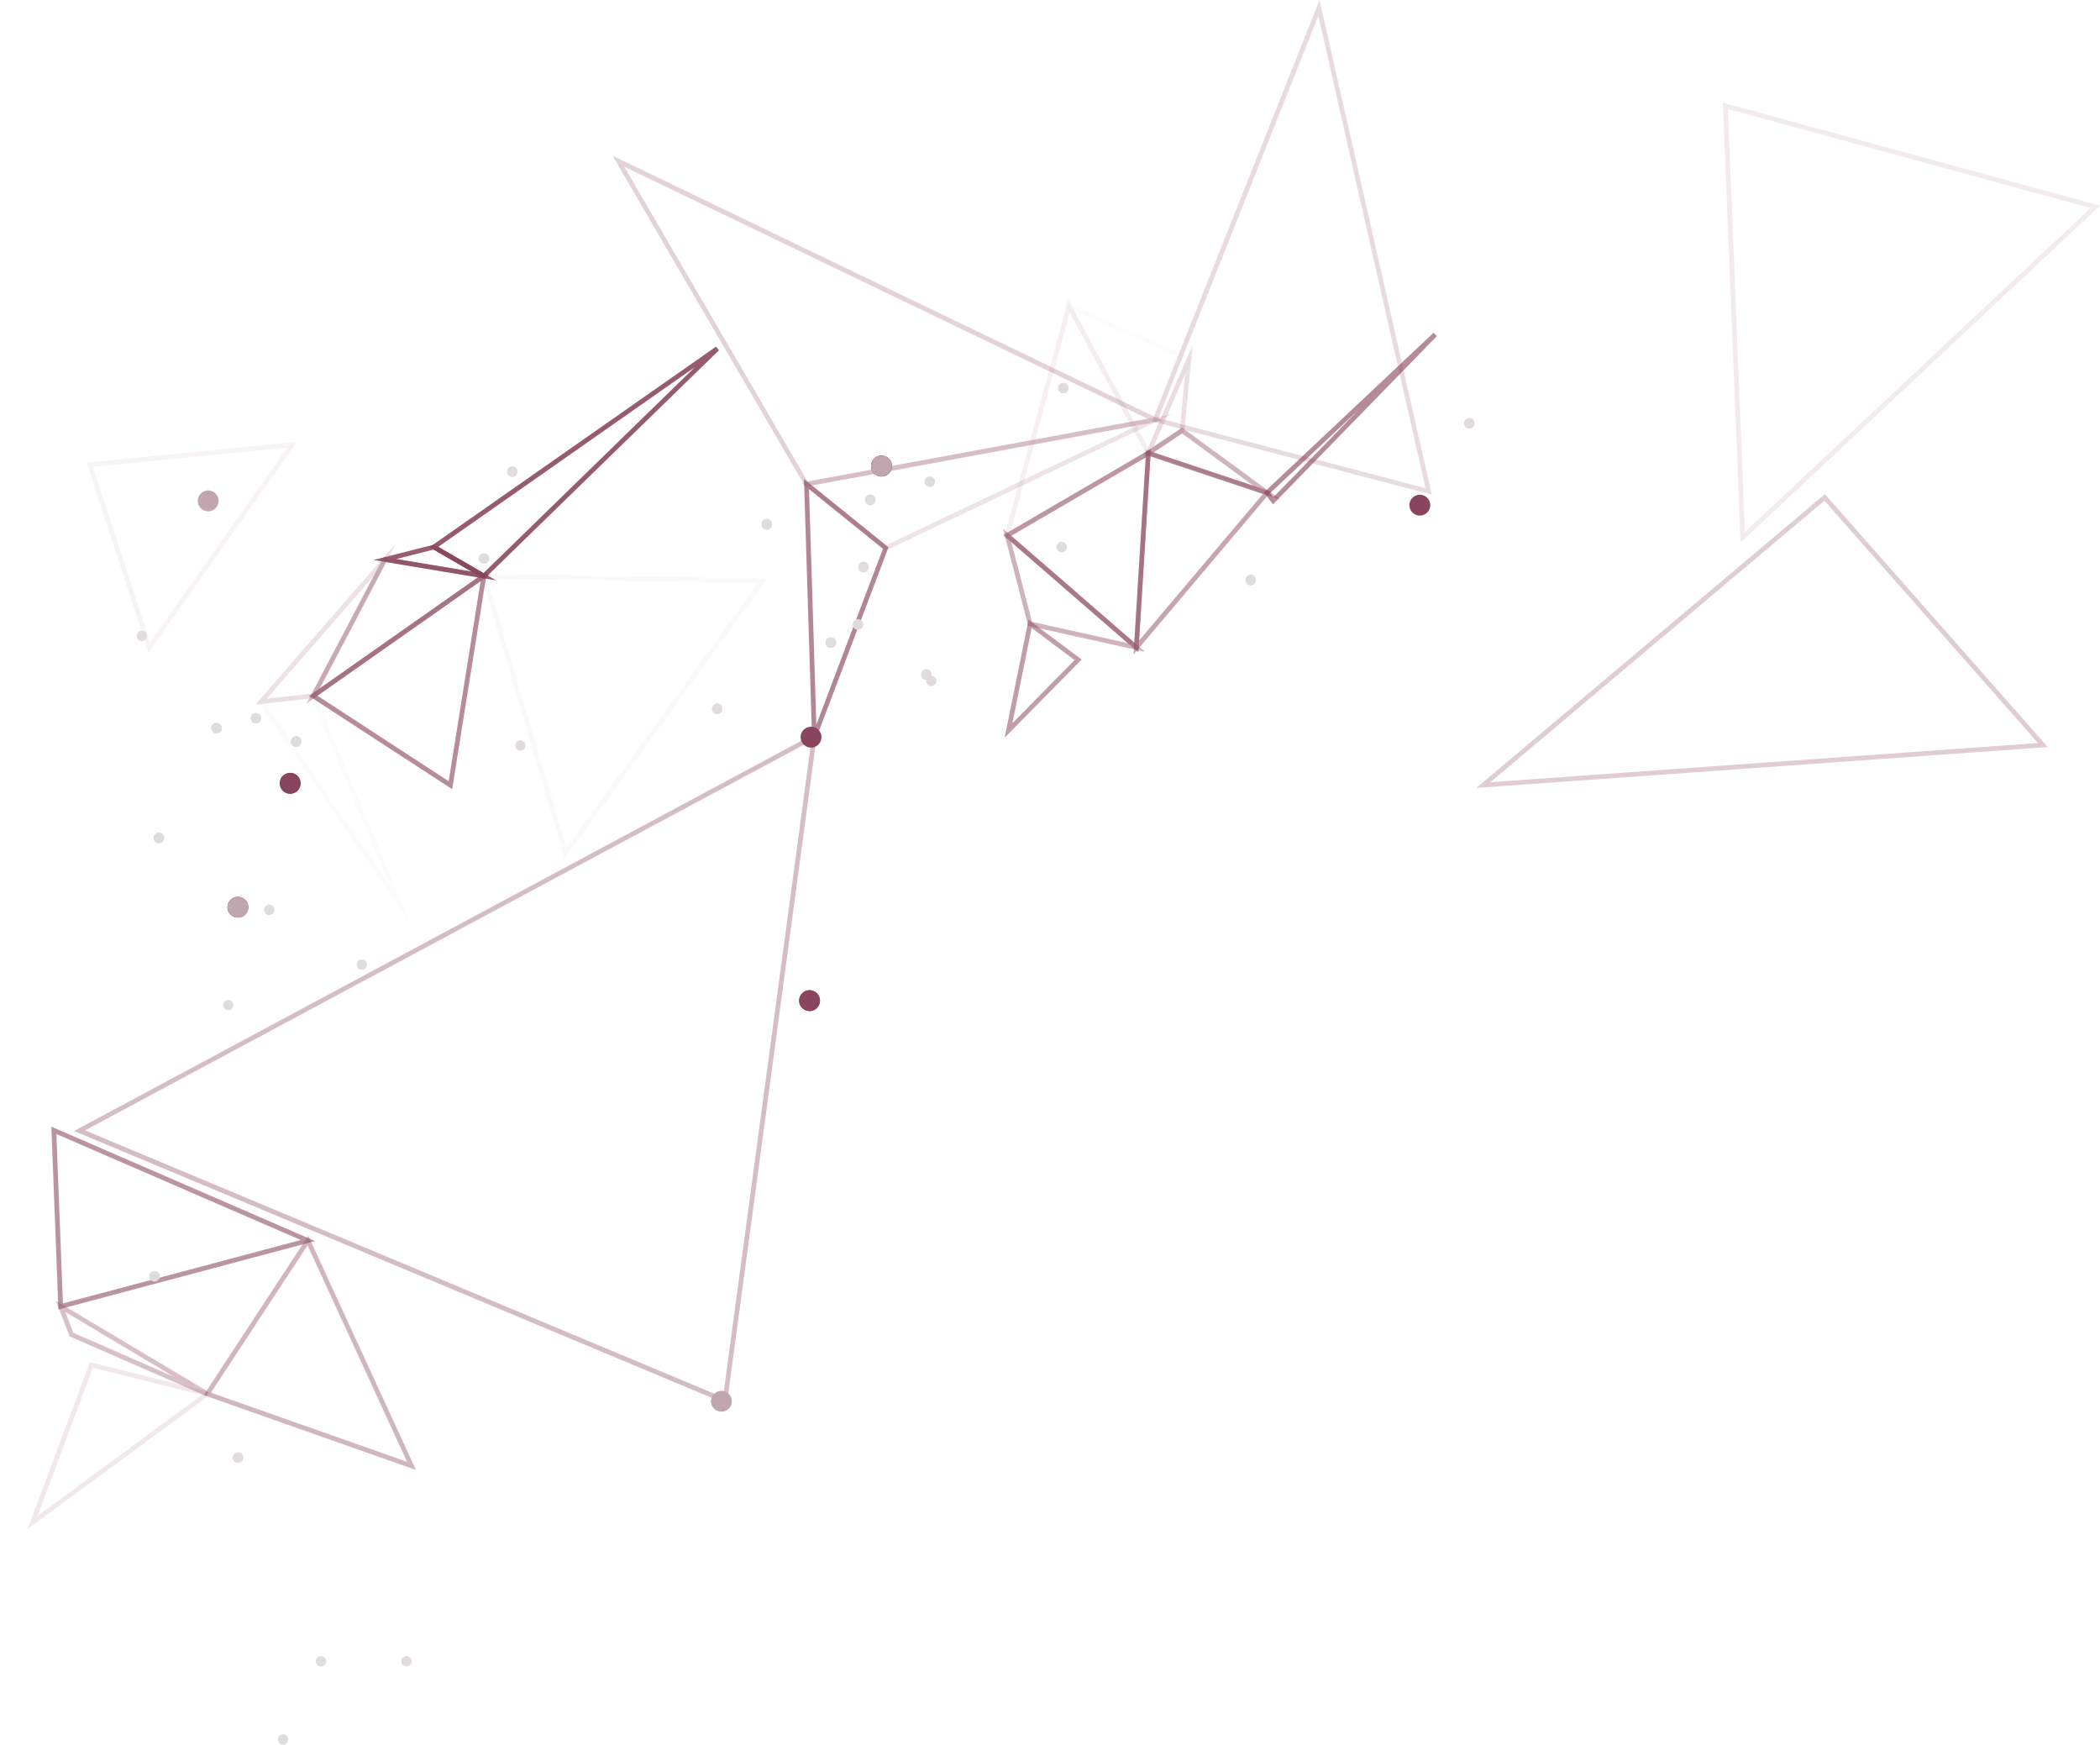 <svg xmlns="http://www.w3.org/2000/svg" fill="none" viewBox="-33.55 -93.51 515.56 428.26">
<g opacity="0.055">
<path opacity="0.055" d="M-14.33 183.268L149.183 251.661L-30.796 222.264L-14.33 183.268ZM139.673 248.953L-13.713 184.793L-29.151 221.39L139.673 248.953Z" fill="#89455E"/>
</g>
<g opacity="0.341">
<path opacity="0.7" d="M116.833 -55.286L251.902 9.748L164.158 25.946L116.833 -55.286ZM248.201 9.268L119.712 -52.595L164.723 24.677L248.201 9.268Z" fill="#89455E"/>
</g>
<g opacity="0.44">
<path opacity="0.44" d="M290.403 -93.511L317.972 27.9L249.281 9.902L290.403 -93.511ZM316.43 26.306L290.112 -89.62L250.84 9.113L316.43 26.306Z" fill="#89455E"/>
</g>
<g opacity="0.356">
<path d="M167.089 86.232L144.9 251.147L-15.374 184.108L167.089 86.232ZM143.957 249.484L165.649 88.306L-12.667 183.954L143.957 249.484Z" fill="#89455E"/>
</g>
<g opacity="0.059">
<path opacity="0.059" d="M-33.553 3.028L165.015 24.797L166.986 88.168L-33.553 3.028ZM163.885 25.826L-25.877 5.033L165.752 86.385L163.885 25.826Z" fill="#89455E"/>
</g>
<g opacity="0.518">
<path opacity="0.518" d="M414.472 27.78L414.849 28.209L469.199 89.865L328.887 99.893L414.472 27.78ZM466.783 88.871L414.352 29.391L332.348 98.487L466.783 88.871Z" fill="#89455E"/>
</g>
<g opacity="0.333">
<path opacity="0.333" d="M482.01 -43.018L393.777 39.654L389.428 -68.305L482.01 -43.018ZM394.838 37.067L479.715 -42.444L390.651 -66.772L394.838 37.067Z" fill="#89455E"/>
</g>
<g opacity="0.801">
<path opacity="0.801" d="M163.833 24.077L184.583 40.824L165.889 90.191L163.833 24.077ZM183.212 41.184L165.067 26.546L166.866 84.346L183.212 41.184Z" fill="#89455E"/>
</g>
<g opacity="0.38">
<path opacity="0.38" d="M254.267 8.136L183.811 41.681L163.096 24.969L254.267 8.136ZM183.982 40.327L245.854 10.879L165.803 25.654L183.982 40.327Z" fill="#89455E"/>
</g>
<path d="M19.584 27.858C20.457 28.972 20.252 30.583 19.138 31.457C18.024 32.331 16.414 32.126 15.54 31.012C14.666 29.898 14.871 28.286 16.002 27.412C17.099 26.538 18.71 26.744 19.584 27.858Z" fill="#C1A6B0"/>
<path d="M26.878 127.593C27.752 128.707 27.547 130.318 26.433 131.193C25.319 132.067 23.691 131.861 22.835 130.747C21.961 129.633 22.166 128.021 23.28 127.147C24.394 126.273 26.005 126.479 26.878 127.593Z" fill="#89455E"/>
<path d="M145.581 248.865C146.455 249.979 146.25 251.59 145.136 252.465C144.022 253.322 142.411 253.133 141.538 252.019C140.664 250.905 140.869 249.293 142 248.419C143.097 247.545 144.707 247.751 145.581 248.865Z" fill="#C1A6B0"/>
<path d="M167.226 150.528C168.1 151.642 167.894 153.253 166.78 154.128C165.667 155.002 164.056 154.796 163.182 153.682C162.308 152.568 162.514 150.957 163.628 150.082C164.741 149.208 166.352 149.414 167.226 150.528Z" fill="#89455E"/>
<path d="M39.712 97.184C40.586 98.299 40.381 99.91 39.267 100.784C38.153 101.658 36.542 101.452 35.669 100.338C34.795 99.207 35 97.596 36.114 96.739C37.228 95.864 38.839 96.07 39.712 97.184Z" fill="#89455E"/>
<path d="M26.878 127.593C27.752 128.707 27.547 130.318 26.433 131.193C25.319 132.067 23.691 131.861 22.835 130.747C21.961 129.633 22.166 128.021 23.28 127.147C24.394 126.273 26.005 126.479 26.878 127.593Z" fill="#C1A6B0"/>
<path d="M167.226 150.528C168.1 151.642 167.894 153.253 166.78 154.128C165.667 155.002 164.056 154.796 163.182 153.682C162.308 152.568 162.514 150.957 163.628 150.082C164.741 149.208 166.352 149.414 167.226 150.528Z" fill="#89455E"/>
<path d="M184.874 19.312C185.748 20.426 185.542 22.038 184.429 22.912C183.315 23.786 181.704 23.58 180.83 22.466C179.956 21.352 180.162 19.741 181.293 18.866C182.39 17.992 184 18.198 184.874 19.312Z" fill="#89455E"/>
<path d="M167.585 85.858C168.459 86.972 168.253 88.583 167.14 89.457C166.026 90.332 164.415 90.126 163.541 89.012C162.668 87.897 162.873 86.286 163.987 85.412C165.101 84.538 166.711 84.743 167.585 85.858Z" fill="#89455E"/>
<path d="M39.712 97.184C40.586 98.299 40.381 99.91 39.267 100.784C38.153 101.658 36.542 101.452 35.669 100.338C34.795 99.207 35 97.596 36.114 96.739C37.228 95.864 38.839 96.07 39.712 97.184Z" fill="#89455E"/>
<path d="M184.874 19.312C185.748 20.426 185.542 22.038 184.429 22.912C183.315 23.786 181.704 23.58 180.83 22.466C179.956 21.352 180.162 19.741 181.293 18.866C182.39 17.992 184 18.198 184.874 19.312Z" fill="#89455E"/>
<path d="M317.048 28.911C317.921 30.026 317.716 31.637 316.602 32.511C315.488 33.385 313.861 33.179 313.004 32.065C312.13 30.951 312.336 29.34 313.449 28.466C314.563 27.591 316.174 27.78 317.048 28.911Z" fill="#89455E"/>
<path d="M184.874 19.312C185.748 20.426 185.542 22.038 184.429 22.912C183.315 23.786 181.704 23.58 180.83 22.466C179.956 21.352 180.162 19.741 181.293 18.866C182.39 17.992 184 18.198 184.874 19.312Z" fill="#C1A6B0"/>
<g opacity="0.244">
<path opacity="0.244" d="M39.386 14.958L2.925 66.69L-12.274 20.049L39.386 14.958ZM3.302 64.136L36.97 16.347L-10.749 21.061L3.302 64.136Z" fill="#89455E"/>
</g>
<g opacity="0.576">
<path opacity="0.576" d="M-19.812 225.812L17.643 248.147L17.112 249.176L-16.454 234.52L-19.812 225.812ZM9.179 244.445L-17.516 228.52L-15.529 233.646L9.179 244.445Z" fill="#89455E"/>
</g>
<g opacity="0.698">
<path opacity="0.698" d="M247.842 16.93L278.495 27.163L244.741 67.137L247.842 16.93ZM276.508 27.729L248.887 18.507L246.094 63.725L276.508 27.729Z" fill="#89455E"/>
</g>
<g opacity="0.638">
<path opacity="0.638" d="M256.666 11.462L280.842 29.151L247.07 17.872L256.666 11.462ZM274.177 25.723L256.631 12.884L249.675 17.547L274.177 25.723Z" fill="#89455E"/>
</g>
<g opacity="0.407">
<path opacity="0.407" d="M259.27 -8.919L257.197 12.507L247.053 19.295L259.27 -8.919ZM256.1 11.839L257.402 -1.737L249.675 16.124L256.1 11.839Z" fill="#89455E"/>
</g>
<g opacity="0.193">
<path opacity="0.193" d="M84.467 47.286L154.751 48.555L105.079 117.223L84.467 47.286ZM152.507 49.669L86.009 48.469L105.508 114.634L152.507 49.669Z" fill="#89455E"/>
</g>
<g opacity="0.627">
<path opacity="0.627" d="M42.128 209.802L68.583 267.311L16.461 248.936L42.128 209.802ZM66.39 265.306L41.956 212.185L18.242 248.336L66.39 265.306Z" fill="#89455E"/>
</g>
<g opacity="0.756">
<path opacity="0.756" d="M-20.943 183.045L43.807 211.122L-19.213 227.921L-20.943 183.045ZM40.295 210.865L-19.709 184.845L-18.099 226.429L40.295 210.865Z" fill="#89455E"/>
</g>
<g opacity="0.6">
<path opacity="0.6" d="M60.651 43.19L86.729 47.544L41.734 79.152L60.651 43.19ZM83.748 48.212L61.267 44.458L44.973 75.433L83.748 48.212Z" fill="#89455E"/>
</g>
<g opacity="0.788">
<path opacity="0.788" d="M86.025 46.619L77.458 100.202L42.316 77.319L86.025 46.619ZM76.602 98.248L84.449 49.121L44.389 77.267L76.602 98.248Z" fill="#89455E"/>
</g>
<g opacity="0.397">
<path opacity="0.397" d="M63.769 39.711L43.721 77.833L29.123 79.461L63.769 39.711ZM42.985 76.753L58.131 47.938L31.933 77.987L42.985 76.753Z" fill="#89455E"/>
</g>
<g opacity="0.135">
<path opacity="0.135" d="M43.721 76.667L67.195 133.182L29.5 78.261L43.721 76.667ZM61.884 123.377L43.002 77.918L31.573 79.204L61.884 123.377Z" fill="#89455E"/>
</g>
<g opacity="0.725">
<path opacity="0.725" d="M249.024 16.673L245.94 66.639L212.734 37.825L249.024 16.673ZM244.929 64.223L247.739 18.764L214.721 38.014L244.929 64.223Z" fill="#89455E"/>
</g>
<g opacity="0.644">
<path opacity="0.644" d="M212.7 36.265L247.551 66.485L218.885 60.108L212.7 36.265ZM243.319 64.359L214.739 39.573L219.81 59.131L243.319 64.359Z" fill="#89455E"/>
</g>
<g opacity="0.125">
<path opacity="0.125" d="M227.555 -19.598L259.099 -5.628L248.442 19.038L227.555 -19.598ZM257.574 -5.028L230.177 -17.164L248.305 16.398L257.574 -5.028Z" fill="#89455E"/>
</g>
<g opacity="0.291">
<path opacity="0.291" d="M228.685 -19.941L249.144 17.924L212.785 39.11L228.685 -19.941ZM247.601 17.495L229.045 -16.838L214.635 36.711L247.601 17.495Z" fill="#89455E"/>
</g>
<g opacity="0.791">
<path opacity="0.791" d="M318.401 -11.833L319.206 -11.01L278.975 30.283L276.73 27.386L318.401 -11.833ZM279.077 28.535L299.793 7.28L278.289 27.523L279.077 28.535Z" fill="#89455E"/>
</g>
<g opacity="0.724">
<path opacity="0.724" d="M218.954 58.617L232.01 68.37L213.094 87.568L218.954 58.617ZM230.263 68.507L219.725 60.639L214.996 84.003L230.263 68.507Z" fill="#89455E"/>
</g>
<g opacity="0.35">
<path opacity="0.35" d="M-11.468 240.845L18.671 248.37L-26.786 281.813L-11.468 240.845ZM16.015 248.902L-10.749 242.217L-24.336 278.59L16.015 248.902Z" fill="#89455E"/>
</g>
<g opacity="0.928">
<path opacity="0.928" d="M73.056 40.156L88.272 48.967L58.132 43.944L73.056 40.156ZM82.189 46.773L72.885 41.39L63.77 43.704L82.189 46.773Z" fill="#89455E"/>
</g>
<g opacity="0.936">
<path opacity="0.936" d="M142.226 -8.422L142.963 -7.531L85.323 48.59L71.89 40.807L142.226 -8.422ZM85.152 47.15L137.034 -3.382L74.049 40.722L85.152 47.15Z" fill="#89455E"/>
</g>
<path d="M0.269 63.349C-0.159 62.783 -0.057 61.994 0.492 61.566C1.04 61.137 1.845 61.24 2.274 61.789C2.702 62.337 2.599 63.143 2.051 63.571C1.503 64.017 0.714 63.914 0.269 63.349Z" fill="#E0DCDC"/>
<path d="M326.179 11.153C325.751 10.605 325.853 9.799 326.402 9.371C326.95 8.942 327.755 9.045 328.184 9.594C328.612 10.142 328.509 10.948 327.961 11.376C327.413 11.805 326.607 11.702 326.179 11.153Z" fill="#E0DCDC"/>
<path d="M169.418 65.012C168.989 64.463 169.092 63.657 169.64 63.229C170.189 62.8 170.994 62.903 171.422 63.452C171.851 64 171.748 64.806 171.2 65.234C170.651 65.663 169.846 65.56 169.418 65.012Z" fill="#E0DCDC"/>
<path d="M192.874 72.845C192.446 72.296 192.549 71.49 193.097 71.062C193.645 70.633 194.45 70.736 194.879 71.285C195.307 71.833 195.204 72.639 194.656 73.067C194.091 73.496 193.302 73.393 192.874 72.845Z" fill="#E0DCDC"/>
<path d="M176.083 60.554C175.654 60.006 175.74 59.2 176.305 58.772C176.854 58.343 177.659 58.446 178.087 58.994C178.516 59.543 178.413 60.349 177.865 60.777C177.316 61.206 176.511 61.103 176.083 60.554Z" fill="#E0DCDC"/>
<path d="M169.418 65.012C168.989 64.463 169.092 63.657 169.64 63.229C170.189 62.8 170.994 62.903 171.422 63.452C171.851 64 171.748 64.806 171.2 65.234C170.651 65.663 169.846 65.56 169.418 65.012Z" fill="#E0DCDC"/>
<path d="M192.874 72.845C192.446 72.296 192.549 71.49 193.097 71.062C193.645 70.633 194.45 70.736 194.879 71.285C195.307 71.833 195.204 72.639 194.656 73.067C194.091 73.496 193.302 73.393 192.874 72.845Z" fill="#E0DCDC"/>
<path d="M179.099 29.975C178.671 29.426 178.757 28.621 179.322 28.192C179.87 27.764 180.676 27.866 181.104 28.415C181.532 28.963 181.429 29.769 180.881 30.198C180.333 30.626 179.528 30.541 179.099 29.975Z" fill="#E0DCDC"/>
<path d="M177.437 46.465C177.009 45.916 177.112 45.11 177.66 44.682C178.208 44.253 179.013 44.356 179.442 44.905C179.87 45.453 179.767 46.259 179.219 46.687C178.671 47.133 177.865 47.03 177.437 46.465Z" fill="#E0DCDC"/>
<path d="M169.418 65.012C168.989 64.463 169.092 63.657 169.64 63.229C170.189 62.8 170.994 62.903 171.422 63.452C171.851 64 171.748 64.806 171.2 65.234C170.651 65.663 169.846 65.56 169.418 65.012Z" fill="#E0DCDC"/>
<path d="M176.083 60.554C175.654 60.006 175.74 59.2 176.305 58.772C176.854 58.343 177.659 58.446 178.087 58.994C178.516 59.543 178.413 60.349 177.865 60.777C177.316 61.206 176.511 61.103 176.083 60.554Z" fill="#E0DCDC"/>
<path d="M326.179 11.153C325.751 10.605 325.853 9.799 326.402 9.371C326.95 8.942 327.755 9.045 328.184 9.594C328.612 10.142 328.509 10.948 327.961 11.376C327.413 11.805 326.607 11.702 326.179 11.153Z" fill="#E0DCDC"/>
<path d="M54.292 144.049C53.864 143.501 53.967 142.695 54.515 142.267C55.063 141.838 55.869 141.941 56.297 142.489C56.725 143.038 56.623 143.844 56.074 144.272C55.526 144.701 54.721 144.598 54.292 144.049Z" fill="#E0DCDC"/>
<path d="M38.152 89.283C37.724 88.735 37.827 87.929 38.375 87.501C38.923 87.072 39.728 87.175 40.157 87.723C40.585 88.272 40.482 89.078 39.934 89.506C39.369 89.934 38.581 89.832 38.152 89.283Z" fill="#E0DCDC"/>
<path d="M93.187 90.277C92.759 89.729 92.862 88.923 93.41 88.495C93.958 88.066 94.764 88.169 95.192 88.717C95.62 89.266 95.518 90.072 94.969 90.5C94.421 90.929 93.616 90.826 93.187 90.277Z" fill="#E0DCDC"/>
<path d="M34.949 334.248C34.52 333.699 34.606 332.894 35.171 332.465C35.72 332.037 36.525 332.139 36.953 332.688C37.382 333.237 37.279 334.042 36.73 334.471C36.182 334.916 35.377 334.813 34.949 334.248Z" fill="#E0DCDC"/>
<path d="M44.269 315.067C43.841 314.518 43.944 313.712 44.492 313.284C45.04 312.855 45.846 312.958 46.274 313.507C46.702 314.055 46.6 314.861 46.051 315.289C45.503 315.718 44.698 315.615 44.269 315.067Z" fill="#E0DCDC"/>
<path d="M23.863 265.049C23.434 264.501 23.537 263.695 24.085 263.266C24.634 262.838 25.439 262.941 25.867 263.489C26.296 264.038 26.193 264.843 25.645 265.272C25.096 265.718 24.291 265.615 23.863 265.049Z" fill="#E0DCDC"/>
<path d="M65.242 315.032C64.814 314.484 64.916 313.678 65.465 313.25C66.013 312.821 66.818 312.924 67.247 313.472C67.675 314.021 67.572 314.827 67.024 315.255C66.476 315.701 65.67 315.598 65.242 315.032Z" fill="#E0DCDC"/>
<path d="M272.514 49.636C272.086 49.087 272.189 48.281 272.737 47.853C273.285 47.424 274.091 47.527 274.519 48.076C274.947 48.624 274.844 49.43 274.296 49.858C273.748 50.287 272.943 50.184 272.514 49.636Z" fill="#E0DCDC"/>
<path d="M272.514 49.636C272.086 49.087 272.189 48.281 272.737 47.853C273.285 47.424 274.091 47.527 274.519 48.076C274.947 48.624 274.844 49.43 274.296 49.858C273.748 50.287 272.943 50.184 272.514 49.636Z" fill="#E0DCDC"/>
<path d="M272.514 49.636C272.086 49.087 272.189 48.281 272.737 47.853C273.285 47.424 274.091 47.527 274.519 48.076C274.947 48.624 274.844 49.43 274.296 49.858C273.748 50.287 272.943 50.184 272.514 49.636Z" fill="#E0DCDC"/>
<path d="M193.714 25.501C193.286 24.952 193.388 24.146 193.937 23.718C194.485 23.29 195.29 23.392 195.719 23.941C196.147 24.489 196.044 25.295 195.496 25.724C194.948 26.152 194.142 26.049 193.714 25.501Z" fill="#E0DCDC"/>
<path d="M179.099 29.975C178.671 29.426 178.757 28.621 179.322 28.192C179.87 27.764 180.676 27.866 181.104 28.415C181.532 28.963 181.429 29.769 180.881 30.198C180.333 30.626 179.528 30.541 179.099 29.975Z" fill="#E0DCDC"/>
<path d="M3.387 220.55C2.959 220.002 3.061 219.196 3.61 218.768C4.158 218.339 4.963 218.442 5.392 218.991C5.82 219.539 5.717 220.345 5.169 220.773C4.621 221.202 3.815 221.099 3.387 220.55Z" fill="#E0DCDC"/>
<path d="M23.863 265.049C23.434 264.501 23.537 263.695 24.085 263.266C24.634 262.838 25.439 262.941 25.867 263.489C26.296 264.038 26.193 264.843 25.645 265.272C25.096 265.718 24.291 265.615 23.863 265.049Z" fill="#E0DCDC"/>
<path d="M3.387 220.55C2.959 220.002 3.061 219.196 3.61 218.768C4.158 218.339 4.963 218.442 5.392 218.991C5.82 219.539 5.717 220.345 5.169 220.773C4.621 221.202 3.815 221.099 3.387 220.55Z" fill="#E0DCDC"/>
<path d="M4.45 112.955C4.021 112.389 4.107 111.601 4.672 111.172C5.221 110.744 6.026 110.847 6.454 111.395C6.883 111.944 6.78 112.749 6.231 113.178C5.683 113.606 4.878 113.503 4.45 112.955Z" fill="#E0DCDC"/>
<path d="M18.619 86.026C18.191 85.478 18.277 84.672 18.842 84.244C19.39 83.815 20.196 83.918 20.624 84.466C21.052 85.015 20.95 85.821 20.401 86.249C19.836 86.678 19.048 86.575 18.619 86.026Z" fill="#E0DCDC"/>
<path d="M38.152 89.283C37.724 88.735 37.827 87.929 38.375 87.501C38.923 87.072 39.728 87.175 40.157 87.723C40.585 88.272 40.482 89.078 39.934 89.506C39.369 89.934 38.581 89.832 38.152 89.283Z" fill="#E0DCDC"/>
<path d="M4.45 112.955C4.021 112.389 4.107 111.601 4.672 111.172C5.221 110.744 6.026 110.847 6.454 111.395C6.883 111.944 6.78 112.749 6.231 113.178C5.683 113.606 4.878 113.503 4.45 112.955Z" fill="#E0DCDC"/>
<path d="M31.555 130.611C31.127 130.062 31.212 129.257 31.778 128.828C32.343 128.399 33.131 128.502 33.56 129.051C33.988 129.599 33.885 130.405 33.337 130.834C32.772 131.262 31.983 131.159 31.555 130.611Z" fill="#E0DCDC"/>
<path d="M38.152 89.283C37.724 88.735 37.827 87.929 38.375 87.501C38.923 87.072 39.728 87.175 40.157 87.723C40.585 88.272 40.482 89.078 39.934 89.506C39.369 89.934 38.581 89.832 38.152 89.283Z" fill="#E0DCDC"/>
<path d="M4.45 112.955C4.021 112.389 4.107 111.601 4.672 111.172C5.221 110.744 6.026 110.847 6.454 111.395C6.883 111.944 6.78 112.749 6.231 113.178C5.683 113.606 4.878 113.503 4.45 112.955Z" fill="#E0DCDC"/>
<path d="M18.619 86.026C18.191 85.478 18.277 84.672 18.842 84.244C19.39 83.815 20.196 83.918 20.624 84.466C21.052 85.015 20.95 85.821 20.401 86.249C19.836 86.678 19.048 86.575 18.619 86.026Z" fill="#E0DCDC"/>
<path d="M4.45 112.955C4.021 112.389 4.107 111.601 4.672 111.172C5.221 110.744 6.026 110.847 6.454 111.395C6.883 111.944 6.78 112.749 6.231 113.178C5.683 113.606 4.878 113.503 4.45 112.955Z" fill="#E0DCDC"/>
<path d="M21.498 153.991C21.07 153.442 21.155 152.637 21.721 152.208C22.269 151.78 23.074 151.883 23.503 152.431C23.931 152.98 23.828 153.785 23.28 154.214C22.732 154.642 21.926 154.539 21.498 153.991Z" fill="#E0DCDC"/>
<path d="M226.509 2.531C226.081 1.983 226.184 1.177 226.732 0.749C227.28 0.32 228.086 0.423 228.514 0.972C228.942 1.52 228.84 2.326 228.291 2.754C227.743 3.183 226.938 3.08 226.509 2.531Z" fill="#E0DCDC"/>
<path d="M141.541 81.261C141.113 80.713 141.216 79.907 141.764 79.478C142.312 79.05 143.117 79.153 143.546 79.701C143.974 80.25 143.871 81.055 143.323 81.484C142.775 81.93 141.969 81.827 141.541 81.261Z" fill="#E0DCDC"/>
<path d="M169.418 65.012C168.989 64.463 169.092 63.657 169.64 63.229C170.189 62.8 170.994 62.903 171.422 63.452C171.851 64 171.748 64.806 171.2 65.234C170.651 65.663 169.846 65.56 169.418 65.012Z" fill="#E0DCDC"/>
<path d="M141.541 81.261C141.113 80.713 141.216 79.907 141.764 79.478C142.312 79.05 143.117 79.153 143.546 79.701C143.974 80.25 143.871 81.055 143.323 81.484C142.775 81.93 141.969 81.827 141.541 81.261Z" fill="#E0DCDC"/>
<path d="M91.217 23.032C90.789 22.483 90.892 21.678 91.44 21.249C91.988 20.821 92.793 20.924 93.222 21.472C93.65 22.021 93.547 22.826 92.999 23.255C92.451 23.683 91.645 23.598 91.217 23.032Z" fill="#E0DCDC"/>
<path d="M153.723 35.957C153.295 35.408 153.397 34.602 153.946 34.174C154.511 33.745 155.299 33.848 155.728 34.397C156.156 34.945 156.053 35.751 155.505 36.179C154.957 36.625 154.151 36.522 153.723 35.957Z" fill="#E0DCDC"/>
<path d="M177.437 46.465C177.009 45.916 177.112 45.11 177.66 44.682C178.208 44.253 179.013 44.356 179.442 44.905C179.87 45.453 179.767 46.259 179.219 46.687C178.671 47.133 177.865 47.03 177.437 46.465Z" fill="#E0DCDC"/>
<path d="M179.099 29.975C178.671 29.426 178.757 28.621 179.322 28.192C179.87 27.764 180.676 27.866 181.104 28.415C181.532 28.963 181.429 29.769 180.881 30.198C180.333 30.626 179.528 30.541 179.099 29.975Z" fill="#E0DCDC"/>
<path d="M153.723 35.957C153.295 35.408 153.397 34.602 153.946 34.174C154.511 33.745 155.299 33.848 155.728 34.397C156.156 34.945 156.053 35.751 155.505 36.179C154.957 36.625 154.151 36.522 153.723 35.957Z" fill="#E0DCDC"/>
<path d="M169.418 65.012C168.989 64.463 169.092 63.657 169.64 63.229C170.189 62.8 170.994 62.903 171.422 63.452C171.851 64 171.748 64.806 171.2 65.234C170.651 65.663 169.846 65.56 169.418 65.012Z" fill="#E0DCDC"/>
<path d="M177.437 46.465C177.009 45.916 177.112 45.11 177.66 44.682C178.208 44.253 179.013 44.356 179.442 44.905C179.87 45.453 179.767 46.259 179.219 46.687C178.671 47.133 177.865 47.03 177.437 46.465Z" fill="#E0DCDC"/>
<path d="M153.723 35.957C153.295 35.408 153.397 34.602 153.946 34.174C154.511 33.745 155.299 33.848 155.728 34.397C156.156 34.945 156.053 35.751 155.505 36.179C154.957 36.625 154.151 36.522 153.723 35.957Z" fill="#E0DCDC"/>
<path d="M141.541 81.261C141.113 80.713 141.216 79.907 141.764 79.478C142.312 79.05 143.117 79.153 143.546 79.701C143.974 80.25 143.871 81.055 143.323 81.484C142.775 81.93 141.969 81.827 141.541 81.261Z" fill="#E0DCDC"/>
<path d="M169.418 65.012C168.989 64.463 169.092 63.657 169.64 63.229C170.189 62.8 170.994 62.903 171.422 63.452C171.851 64 171.748 64.806 171.2 65.234C170.651 65.663 169.846 65.56 169.418 65.012Z" fill="#E0DCDC"/>
<path d="M153.723 35.957C153.295 35.408 153.397 34.602 153.946 34.174C154.511 33.745 155.299 33.848 155.728 34.397C156.156 34.945 156.053 35.751 155.505 36.179C154.957 36.625 154.151 36.522 153.723 35.957Z" fill="#E0DCDC"/>
<path d="M84.277 44.356C83.849 43.79 83.952 43.002 84.5 42.573C85.048 42.145 85.853 42.248 86.282 42.796C86.71 43.345 86.607 44.15 86.059 44.579C85.511 45.007 84.706 44.905 84.277 44.356Z" fill="#E0DCDC"/>
<path d="M91.217 23.032C90.789 22.483 90.892 21.678 91.44 21.249C91.988 20.821 92.793 20.924 93.222 21.472C93.65 22.021 93.547 22.826 92.999 23.255C92.451 23.683 91.645 23.598 91.217 23.032Z" fill="#E0DCDC"/>
<path d="M226.098 41.562C225.67 41.014 225.773 40.208 226.321 39.779C226.869 39.351 227.675 39.454 228.103 40.002C228.531 40.551 228.428 41.356 227.88 41.785C227.332 42.231 226.527 42.128 226.098 41.562Z" fill="#E0DCDC"/>
<path d="M193.714 25.501C193.286 24.952 193.388 24.146 193.937 23.718C194.485 23.29 195.29 23.392 195.719 23.941C196.147 24.489 196.044 25.295 195.496 25.724C194.948 26.152 194.142 26.049 193.714 25.501Z" fill="#E0DCDC"/>
<path d="M226.509 2.531C226.081 1.983 226.184 1.177 226.732 0.749C227.28 0.32 228.086 0.423 228.514 0.972C228.942 1.52 228.84 2.326 228.291 2.754C227.743 3.183 226.938 3.08 226.509 2.531Z" fill="#E0DCDC"/>
<path d="M226.098 41.562C225.67 41.014 225.773 40.208 226.321 39.779C226.869 39.351 227.675 39.454 228.103 40.002C228.531 40.551 228.428 41.356 227.88 41.785C227.332 42.231 226.527 42.128 226.098 41.562Z" fill="#E0DCDC"/>
<path d="M192.874 72.845C192.446 72.296 192.549 71.49 193.097 71.062C193.645 70.633 194.45 70.736 194.879 71.285C195.307 71.833 195.204 72.639 194.656 73.067C194.091 73.496 193.302 73.393 192.874 72.845Z" fill="#E0DCDC"/>
<path d="M194.091 74.422C193.663 73.873 193.766 73.068 194.314 72.639C194.862 72.21 195.668 72.313 196.096 72.862C196.524 73.41 196.422 74.216 195.873 74.645C195.325 75.073 194.52 74.97 194.091 74.422Z" fill="#E0DCDC"/>
<path d="M28.284 83.558C27.855 83.009 27.958 82.203 28.506 81.775C29.055 81.346 29.86 81.449 30.288 81.998C30.717 82.546 30.614 83.352 30.066 83.78C29.5 84.226 28.712 84.123 28.284 83.558Z" fill="#E0DCDC"/>
<path d="M18.619 86.026C18.191 85.478 18.277 84.672 18.842 84.244C19.39 83.815 20.196 83.918 20.624 84.466C21.052 85.015 20.95 85.821 20.401 86.249C19.836 86.678 19.048 86.575 18.619 86.026Z" fill="#E0DCDC"/>
<path d="M38.152 89.283C37.724 88.735 37.827 87.929 38.375 87.501C38.923 87.072 39.728 87.175 40.157 87.723C40.585 88.272 40.482 89.078 39.934 89.506C39.369 89.934 38.581 89.832 38.152 89.283Z" fill="#E0DCDC"/>
<path d="M28.284 83.558C27.855 83.009 27.958 82.203 28.506 81.775C29.055 81.346 29.86 81.449 30.288 81.998C30.717 82.546 30.614 83.352 30.066 83.78C29.5 84.226 28.712 84.123 28.284 83.558Z" fill="#E0DCDC"/>
<path d="M38.152 89.283C37.724 88.735 37.827 87.929 38.375 87.501C38.923 87.072 39.728 87.175 40.157 87.723C40.585 88.272 40.482 89.078 39.934 89.506C39.369 89.934 38.581 89.832 38.152 89.283Z" fill="#E0DCDC"/>
<path d="M84.277 44.356C83.849 43.79 83.952 43.002 84.5 42.573C85.048 42.145 85.853 42.248 86.282 42.796C86.71 43.345 86.607 44.15 86.059 44.579C85.511 45.007 84.706 44.905 84.277 44.356Z" fill="#E0DCDC"/>
</svg>